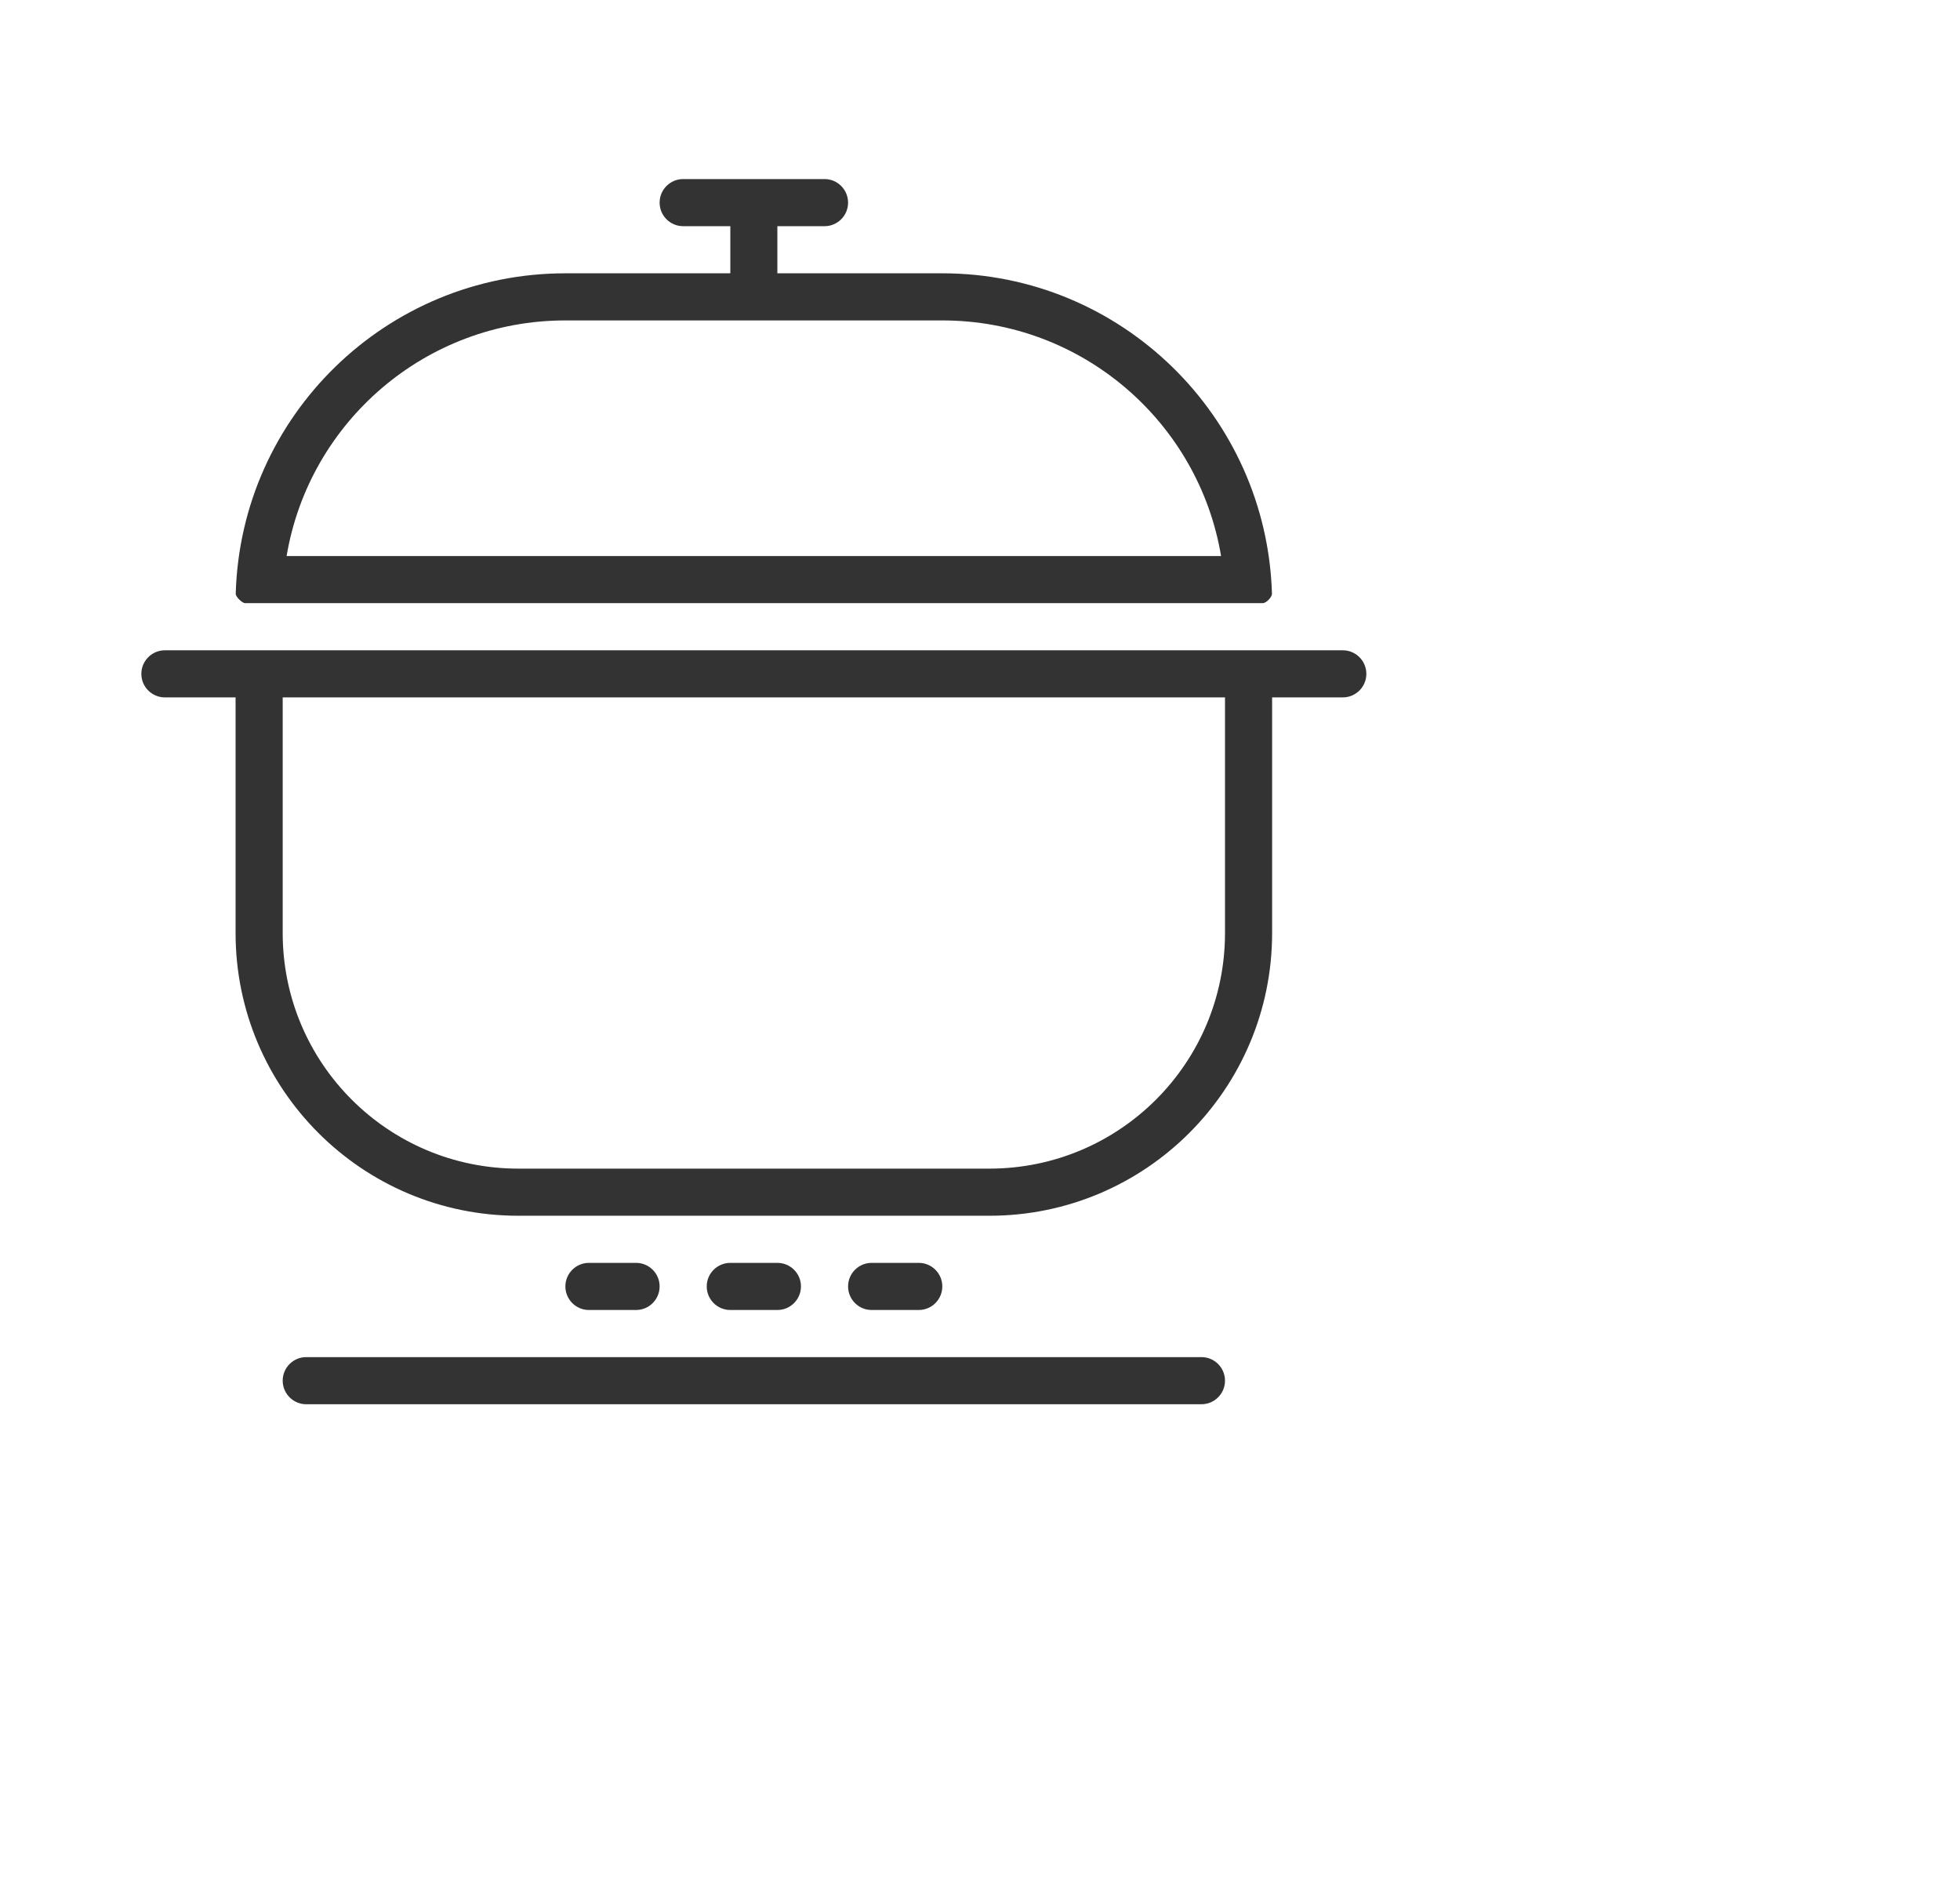 <svg width="26" height="25" viewBox="0 0 26 25" fill="none" xmlns="http://www.w3.org/2000/svg">
<g clip-path="url(#clip0_365_19202)">
<g clip-path="url(#clip1_365_19202)">
<path fill-rule="evenodd" clip-rule="evenodd" d="M9.688 3.625V3H9.062C8.89 3 8.75 2.86 8.75 2.688C8.75 2.515 8.89 2.375 9.062 2.375H10.938C11.11 2.375 11.25 2.515 11.25 2.688C11.25 2.86 11.11 3 10.938 3H10.312V3.625H12.5C14.873 3.625 16.804 5.52 16.873 7.876C16.874 7.919 16.797 8 16.75 8H3.25C3.215 8 3.126 7.917 3.127 7.876C3.192 5.517 5.125 3.625 7.5 3.625H9.688ZM16.875 9.25V12.375C16.875 14.446 15.196 16.125 13.125 16.125H6.875C4.804 16.125 3.125 14.446 3.125 12.375V9.25H2.188C2.015 9.25 1.875 9.11 1.875 8.938C1.875 8.765 2.015 8.625 2.188 8.625H17.812C17.985 8.625 18.125 8.765 18.125 8.938C18.125 9.11 17.985 9.25 17.812 9.25H16.875ZM8.438 16.75H7.812C7.64 16.75 7.5 16.89 7.5 17.062C7.5 17.235 7.64 17.375 7.812 17.375H8.438C8.61 17.375 8.75 17.235 8.75 17.062C8.75 16.89 8.61 16.75 8.438 16.75ZM15.938 18H4.062C3.89 18 3.75 18.14 3.75 18.312C3.75 18.485 3.89 18.625 4.062 18.625H15.938C16.11 18.625 16.25 18.485 16.25 18.312C16.25 18.14 16.11 18 15.938 18ZM9.688 16.75H10.312C10.485 16.75 10.625 16.89 10.625 17.062C10.625 17.235 10.485 17.375 10.312 17.375H9.688C9.515 17.375 9.375 17.235 9.375 17.062C9.375 16.89 9.515 16.75 9.688 16.75ZM12.188 16.75H11.562C11.39 16.75 11.25 16.89 11.25 17.062C11.25 17.235 11.39 17.375 11.562 17.375H12.188C12.36 17.375 12.5 17.235 12.5 17.062C12.5 16.89 12.36 16.75 12.188 16.75ZM3.75 12.375V9.25H16.25V12.375C16.25 14.101 14.851 15.5 13.125 15.5H6.875C5.149 15.5 3.75 14.101 3.75 12.375ZM7.5 4.25H12.5C14.358 4.25 15.901 5.601 16.198 7.375H3.802C4.099 5.601 5.642 4.25 7.5 4.25Z" fill="#333333"/>
</g>
</g>
<defs>
<clipPath id="clip0_365_19202">
<rect width="26" height="24" fill="white" transform="translate(0 0.5)"/>
</clipPath>
<clipPath id="clip1_365_19202">
<rect width="20" height="20" fill="white" transform="translate(0 0.5)"/>
</clipPath>
</defs>
</svg>
